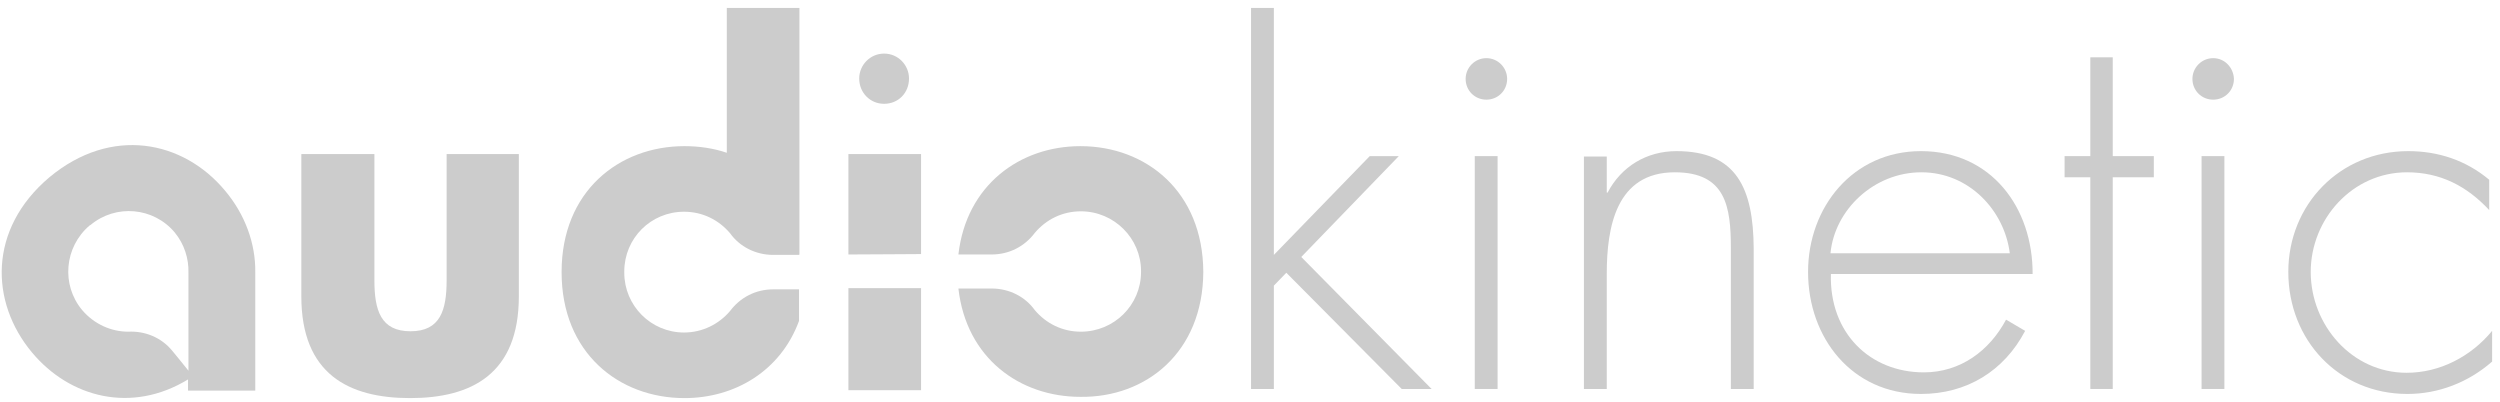 <svg width="317" height="51" viewBox="0 0 317 51" fill="none" xmlns="http://www.w3.org/2000/svg">
<g clip-path="url(#clip0)">
<path d="M47.474 19.532V35.532C47.474 39.321 48.263 42.005 52.053 42.005C55.842 42.005 56.632 39.321 56.632 35.532V19.532H65.789V37.584C65.789 47.426 59.789 50.479 52 50.479C44.211 50.479 38.21 47.426 38.21 37.584V19.532H47.474Z" fill="#CCCCCC"/>
<path d="M152.579 34.479C152.526 24.268 145.316 18.532 137 18.532C129.316 18.532 122.526 23.479 121.526 32.268C123.579 32.268 125.211 32.268 125.737 32.268C128 32.268 129.947 31.216 131.211 29.532C132.632 27.847 134.684 26.795 137.053 26.795C141.263 26.795 144.684 30.216 144.684 34.374V34.479C144.684 38.689 141.263 42.058 137.053 42.058C134.684 42.058 132.632 41.005 131.211 39.321C130 37.637 128 36.584 125.737 36.584C125.158 36.584 123.579 36.584 121.526 36.584C122.526 45.426 129.316 50.321 137 50.321C145.316 50.426 152.526 44.689 152.579 34.479Z" fill="#CCCCCC"/>
<path d="M189.895 19.795H187V49.321H189.895V19.795Z" fill="#CCCCCC"/>
<path d="M188.474 7.374C187 7.374 185.842 8.584 185.842 10.005C185.842 11.479 187 12.637 188.474 12.637C189.947 12.637 191.105 11.479 191.105 10.005C191.105 8.584 189.947 7.374 188.474 7.374Z" fill="#CCCCCC"/>
<path d="M212.579 19.163C208.789 19.163 205.579 21.11 203.842 24.426H203.737V19.847H200.842V49.321H203.737V34.742C203.737 28.742 204.947 21.847 212.368 21.847C218.842 21.847 219.474 26.216 219.474 31.479V49.321H222.368V31.479C222.316 23.9 220.21 19.163 212.579 19.163Z" fill="#CCCCCC"/>
<path d="M257.737 34.795C257.79 26.321 252.474 19.163 243.579 19.163C234.947 19.163 229.263 26.268 229.263 34.479C229.263 42.847 234.842 49.953 243.579 49.953C249.368 49.953 254.105 47.058 256.789 41.953L254.368 40.532C252.263 44.479 248.579 47.216 243.947 47.216C237.105 47.216 231.947 42.216 232.158 34.742H257.737V34.795ZM243.632 21.847C249.684 21.847 254.158 26.689 254.842 32.111H232.105C232.632 26.584 237.632 21.847 243.632 21.847Z" fill="#CCCCCC"/>
<path d="M267.895 7.268H265.053V19.795H261.79V22.479H265.053V49.321H267.895V22.479H273.105V19.795H267.895V7.268Z" fill="#CCCCCC"/>
<path d="M280.632 7.374C279.158 7.374 278 8.584 278 10.005C278 11.479 279.158 12.637 280.632 12.637C282.105 12.637 283.263 11.479 283.263 10.005C283.21 8.584 282.105 7.374 280.632 7.374Z" fill="#CCCCCC"/>
<path d="M282.053 19.795H279.158V49.321H282.053V19.795Z" fill="#CCCCCC"/>
<path d="M305.158 47.268C298.211 47.268 293 41.216 293 34.479C293 27.795 298.263 21.847 305.211 21.847C309.421 21.847 312.79 23.584 315.632 26.637V22.795C312.684 20.321 309.158 19.163 305.368 19.163C296.684 19.163 290.158 25.953 290.158 34.479C290.158 43.111 296.526 49.953 305.263 49.953C309.211 49.953 313 48.479 316 45.847V41.953C313.316 45.216 309.368 47.268 305.158 47.268Z" fill="#CCCCCC"/>
<path d="M165 32.584L177.368 19.795H173.684L161.526 32.321V1.005H158.632V49.321H161.526V36.216L163.105 34.584L177.737 49.321H181.526L165 32.584Z" fill="#CCCCCC"/>
<path d="M112.105 6.795C110.316 6.795 108.947 8.268 108.947 9.953C108.947 11.742 110.316 13.163 112.105 13.163C113.895 13.163 115.263 11.795 115.263 9.953C115.263 8.268 113.895 6.795 112.105 6.795Z" fill="#CCCCCC"/>
<path d="M116.79 19.532H107.579V32.268C111 32.268 114.579 32.216 116.79 32.216V19.532Z" fill="#CCCCCC"/>
<path d="M107.579 49.479H116.79V36.532C114.579 36.532 111.053 36.532 107.579 36.532V49.479Z" fill="#CCCCCC"/>
<path d="M101.316 1.005H92.158V19.373C90.474 18.795 88.632 18.531 86.79 18.531C78.474 18.531 71.211 24.268 71.211 34.479V34.532C71.211 44.742 78.474 50.479 86.79 50.479C93.211 50.479 99 47.005 101.316 40.689V36.689C99.737 36.689 98.526 36.689 98.053 36.689C95.79 36.689 93.842 37.742 92.579 39.426C91.158 41.11 89.053 42.163 86.737 42.163C82.526 42.163 79.158 38.742 79.158 34.584V34.426C79.158 30.216 82.526 26.847 86.737 26.847C89.105 26.847 91.158 27.9 92.579 29.584C93.79 31.268 95.79 32.321 98.053 32.321C98.526 32.321 99.737 32.321 101.316 32.321V32.268L101.368 32.321V1.005H101.316Z" fill="#CCCCCC"/>
<path d="M28.526 24.163C23.211 17.795 14.105 15.953 6.263 22.479C-1.526 29.058 -1.263 38.321 4.053 44.689C8.842 50.426 16.684 52.479 23.842 48.111V49.532H32.368V34.532C32.421 30.847 31.053 27.163 28.526 24.163ZM21.842 44.479C20.421 42.742 18.316 41.953 16.263 42.058C14.105 42.058 11.947 41.111 10.421 39.321C7.737 36.111 8.158 31.321 11.368 28.584L11.474 28.532C14.684 25.847 19.474 26.268 22.158 29.479C23.369 30.953 23.947 32.795 23.895 34.584V34.847C23.895 34.953 23.895 35.058 23.895 35.163V39.163C23.895 39.163 23.895 39.163 23.895 39.216V47.005C22.842 45.689 22.105 44.795 21.842 44.479Z" fill="#CCCCCC"/>
</g>
<defs>
<clipPath id="clip0">
<rect width="316.316" height="50" fill="white" transform="translate(0 0.742)"/>
</clipPath>
</defs>
</svg>
